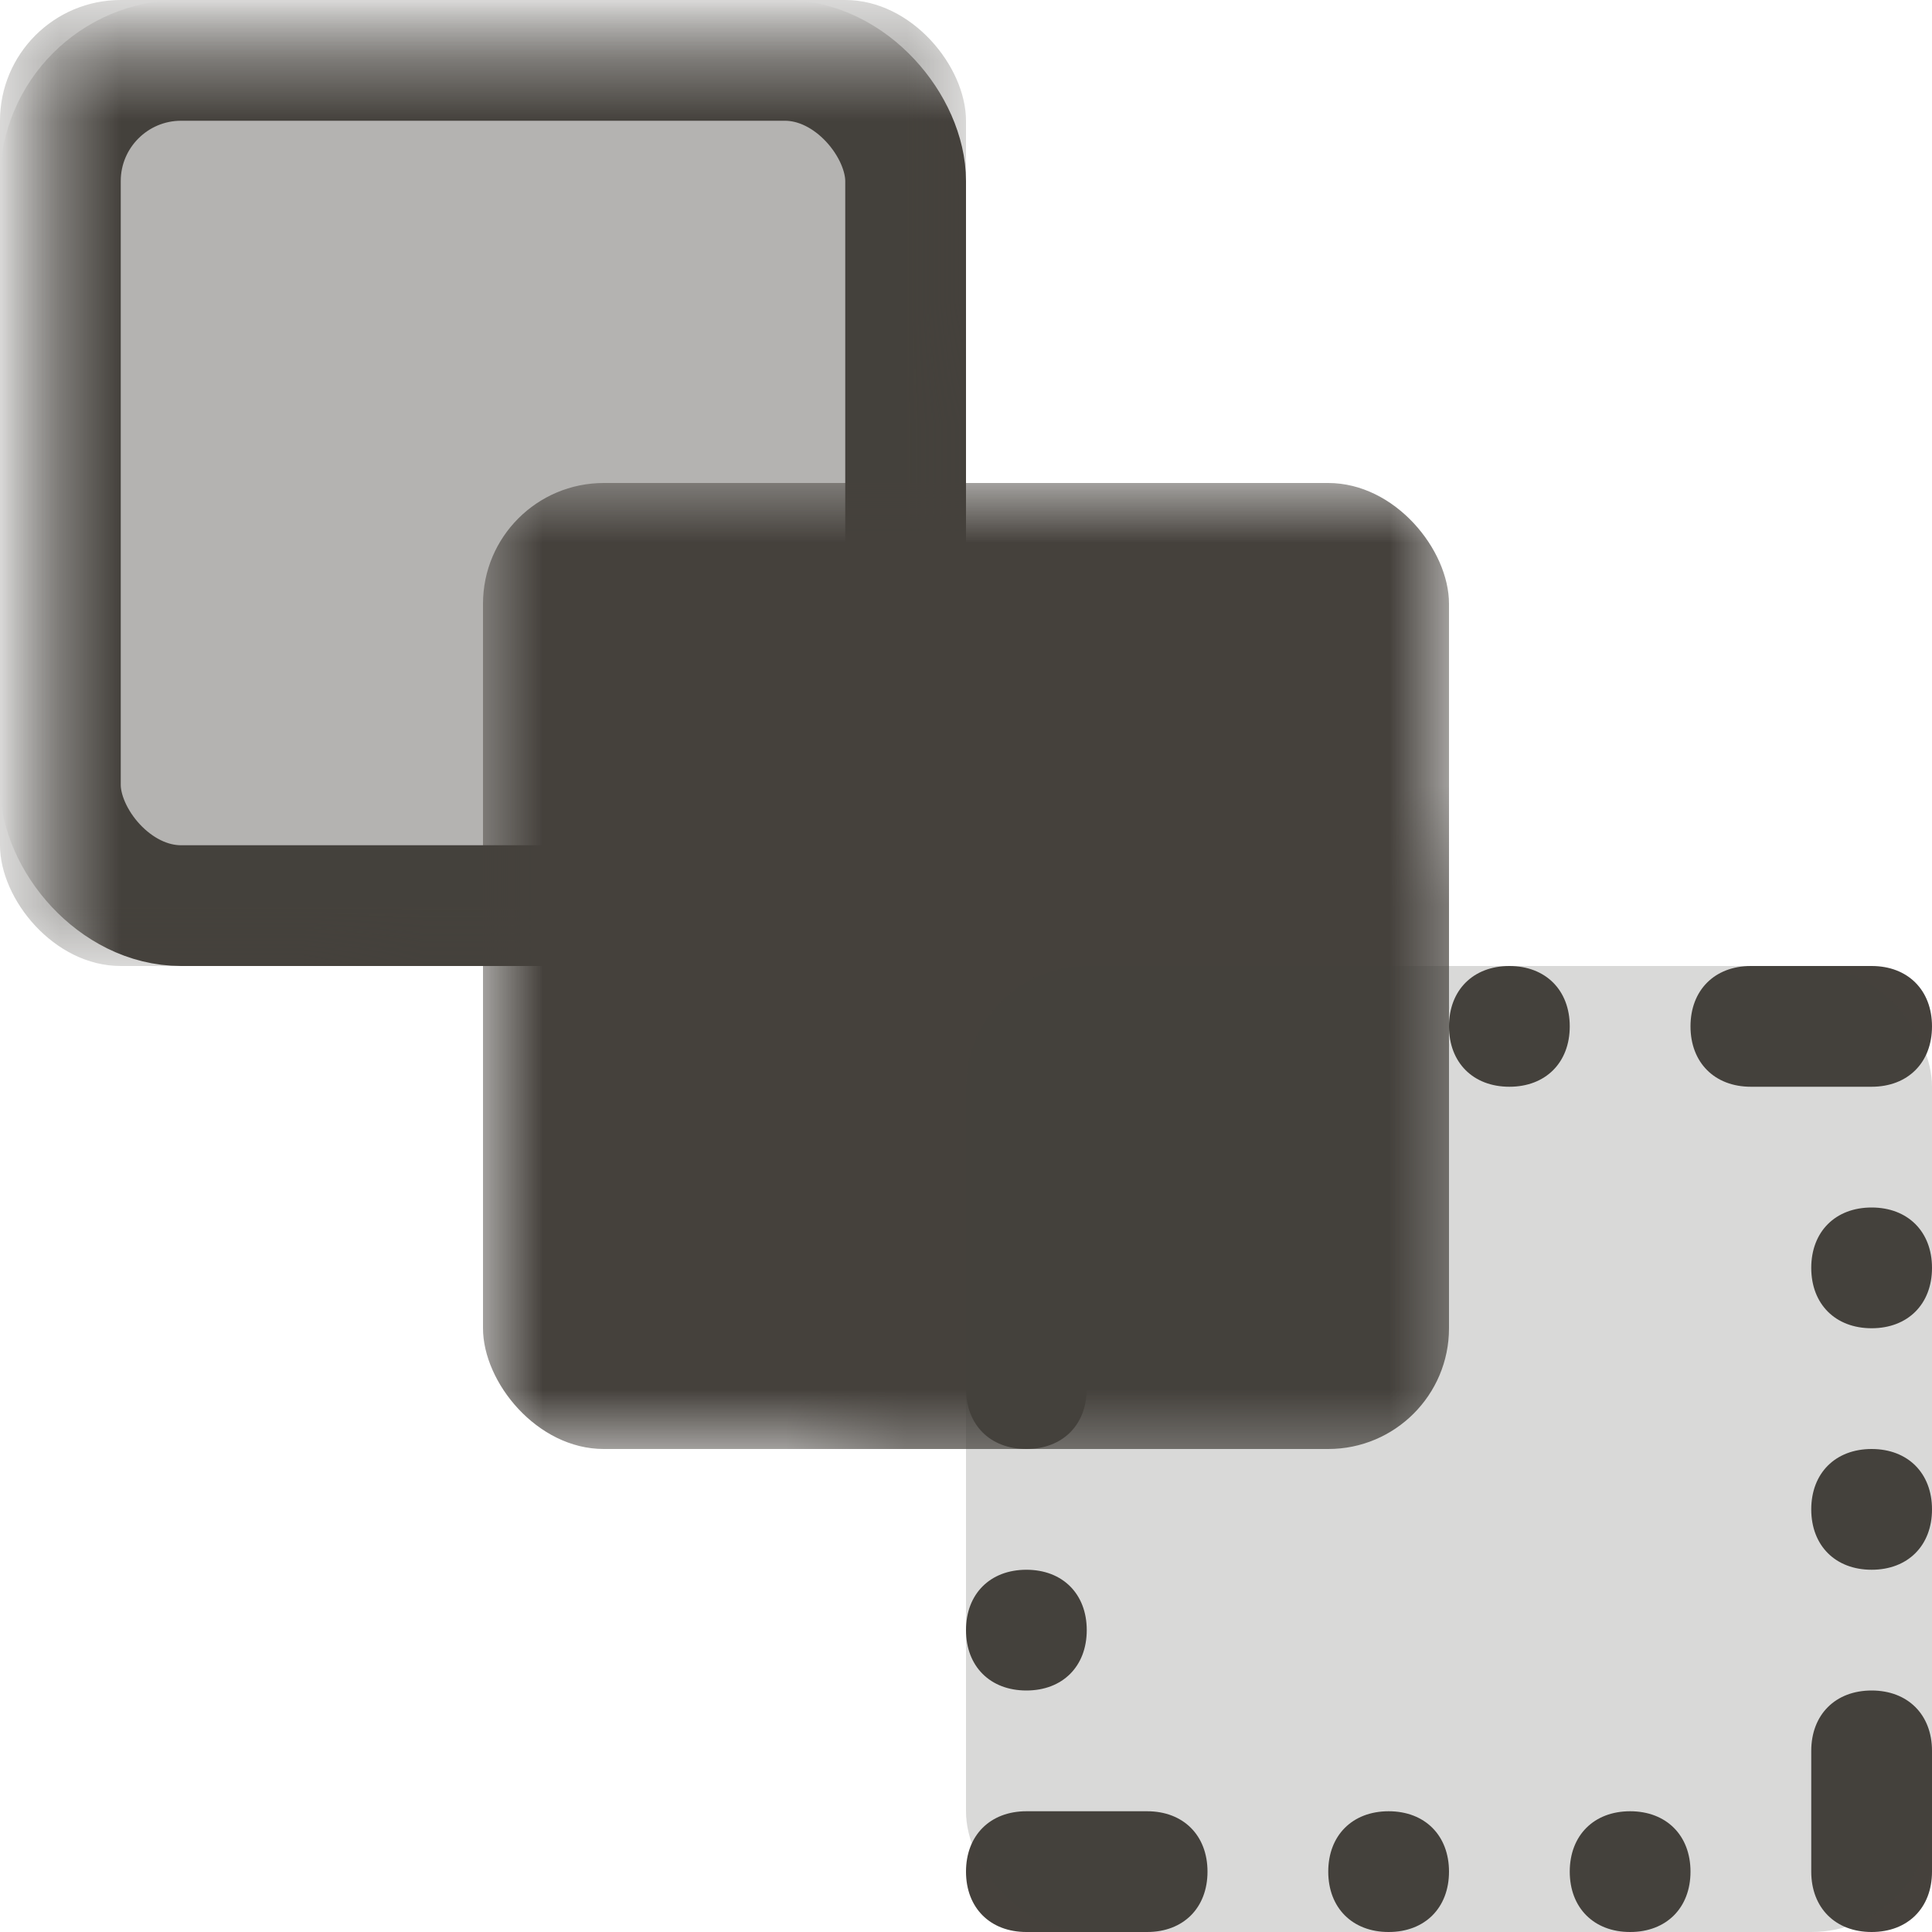 <!-- This Source Code Form is subject to the terms of the Mozilla Public
   - License, v. 2.0. If a copy of the MPL was not distributed with this
   - file, You can obtain one at http://mozilla.org/MPL/2.0/. -->
<svg width="16" height="16" viewBox="0 0 16 16" color="#45413C" xmlns="http://www.w3.org/2000/svg" xmlns:xlink="http://www.w3.org/1999/xlink">
  <defs>
    <rect id="class-block-maskBG" width="8" height="8" fill="#fff"/>
    <rect id="class-block" width="8" height="8" rx="1" ry="1"/>
    <mask id="mask-block-solid">
      <use xlink:href="#class-block-maskBG"/>
      <use xlink:href="#class-block" transform="translate(3 3)" fill="#000"/>
    </mask>
  </defs>
  <rect x=".5" y=".5" width="7" height="7" rx="1" ry="1" mask="url(#mask-block-solid)" fill="none" stroke="currentColor" stroke-width="1"/>
  <use xlink:href="#class-block" mask="url(#mask-block-solid)" fill="currentColor" fill-opacity=".4"/>
  <use xlink:href="#class-block" mask="url(#mask-block-solid)" fill="currentColor" transform="translate(4 4)"/>
  <g transform="translate(8 8)" fill="currentColor">
    <path d="M2.5,0C2.2,0,2,0.2,2,0.5C2,0.8,2.2,1,2.5,1C2.8,1,3,0.8,3,0.5 C3,0.2,2.8,0,2.5,0z M4.5,0C4.2,0,4,0.2,4,0.5C4,0.8,4.2,1,4.5,1C4.8,1,5,0.8,5,0.5C5,0.2,4.8,0,4.5,0z M0.5,6C0.8,6,1,5.8,1,5.5 C1,5.2,0.8,5,0.5,5C0.2,5,0,5.2,0,5.5C0,5.8,0.2,6,0.5,6z M0.5,4C0.8,4,1,3.8,1,3.5C1,3.2,0.8,3,0.5,3C0.2,3,0,3.2,0,3.5 C0,3.8,0.2,4,0.5,4z M7.5,2C7.2,2,7,2.2,7,2.5C7,2.8,7.2,3,7.5,3C7.8,3,8,2.8,8,2.5C8,2.2,7.8,2,7.5,2z M7.5,4C7.2,4,7,4.2,7,4.5 C7,4.8,7.2,5,7.5,5C7.8,5,8,4.8,8,4.5C8,4.2,7.8,4,7.5,4z M5.5,7C5.2,7,5,7.2,5,7.5C5,7.8,5.2,8,5.5,8C5.8,8,6,7.8,6,7.5 C6,7.2,5.8,7,5.5,7z M3.5,7C3.2,7,3,7.2,3,7.5C3,7.8,3.2,8,3.5,8C3.8,8,4,7.8,4,7.5C4,7.2,3.8,7,3.5,7z M0.5,2C0.8,2,1,1.8,1,1.5v-1 C1,0.2,0.8,0,0.5,0C0.2,0,0,0.2,0,0.5v1C0,1.8,0.2,2,0.5,2z M8,0.5C8,0.2,7.8,0,7.5,0h-1C6.2,0,6,0.2,6,0.5C6,0.8,6.2,1,6.5,1h1 C7.8,1,8,0.8,8,0.5z M7.5,6C7.2,6,7,6.2,7,6.5v1C7,7.8,7.2,8,7.5,8C7.8,8,8,7.8,8,7.5v-1C8,6.2,7.8,6,7.5,6z M1.5,7h-1 C0.2,7,0,7.2,0,7.5C0,7.8,0.2,8,0.5,8h1C1.8,8,2,7.8,2,7.5C2,7.2,1.8,7,1.5,7z"/>
    <use xlink:href="#class-block" fill-opacity=".2"/>
  </g>
</svg>
